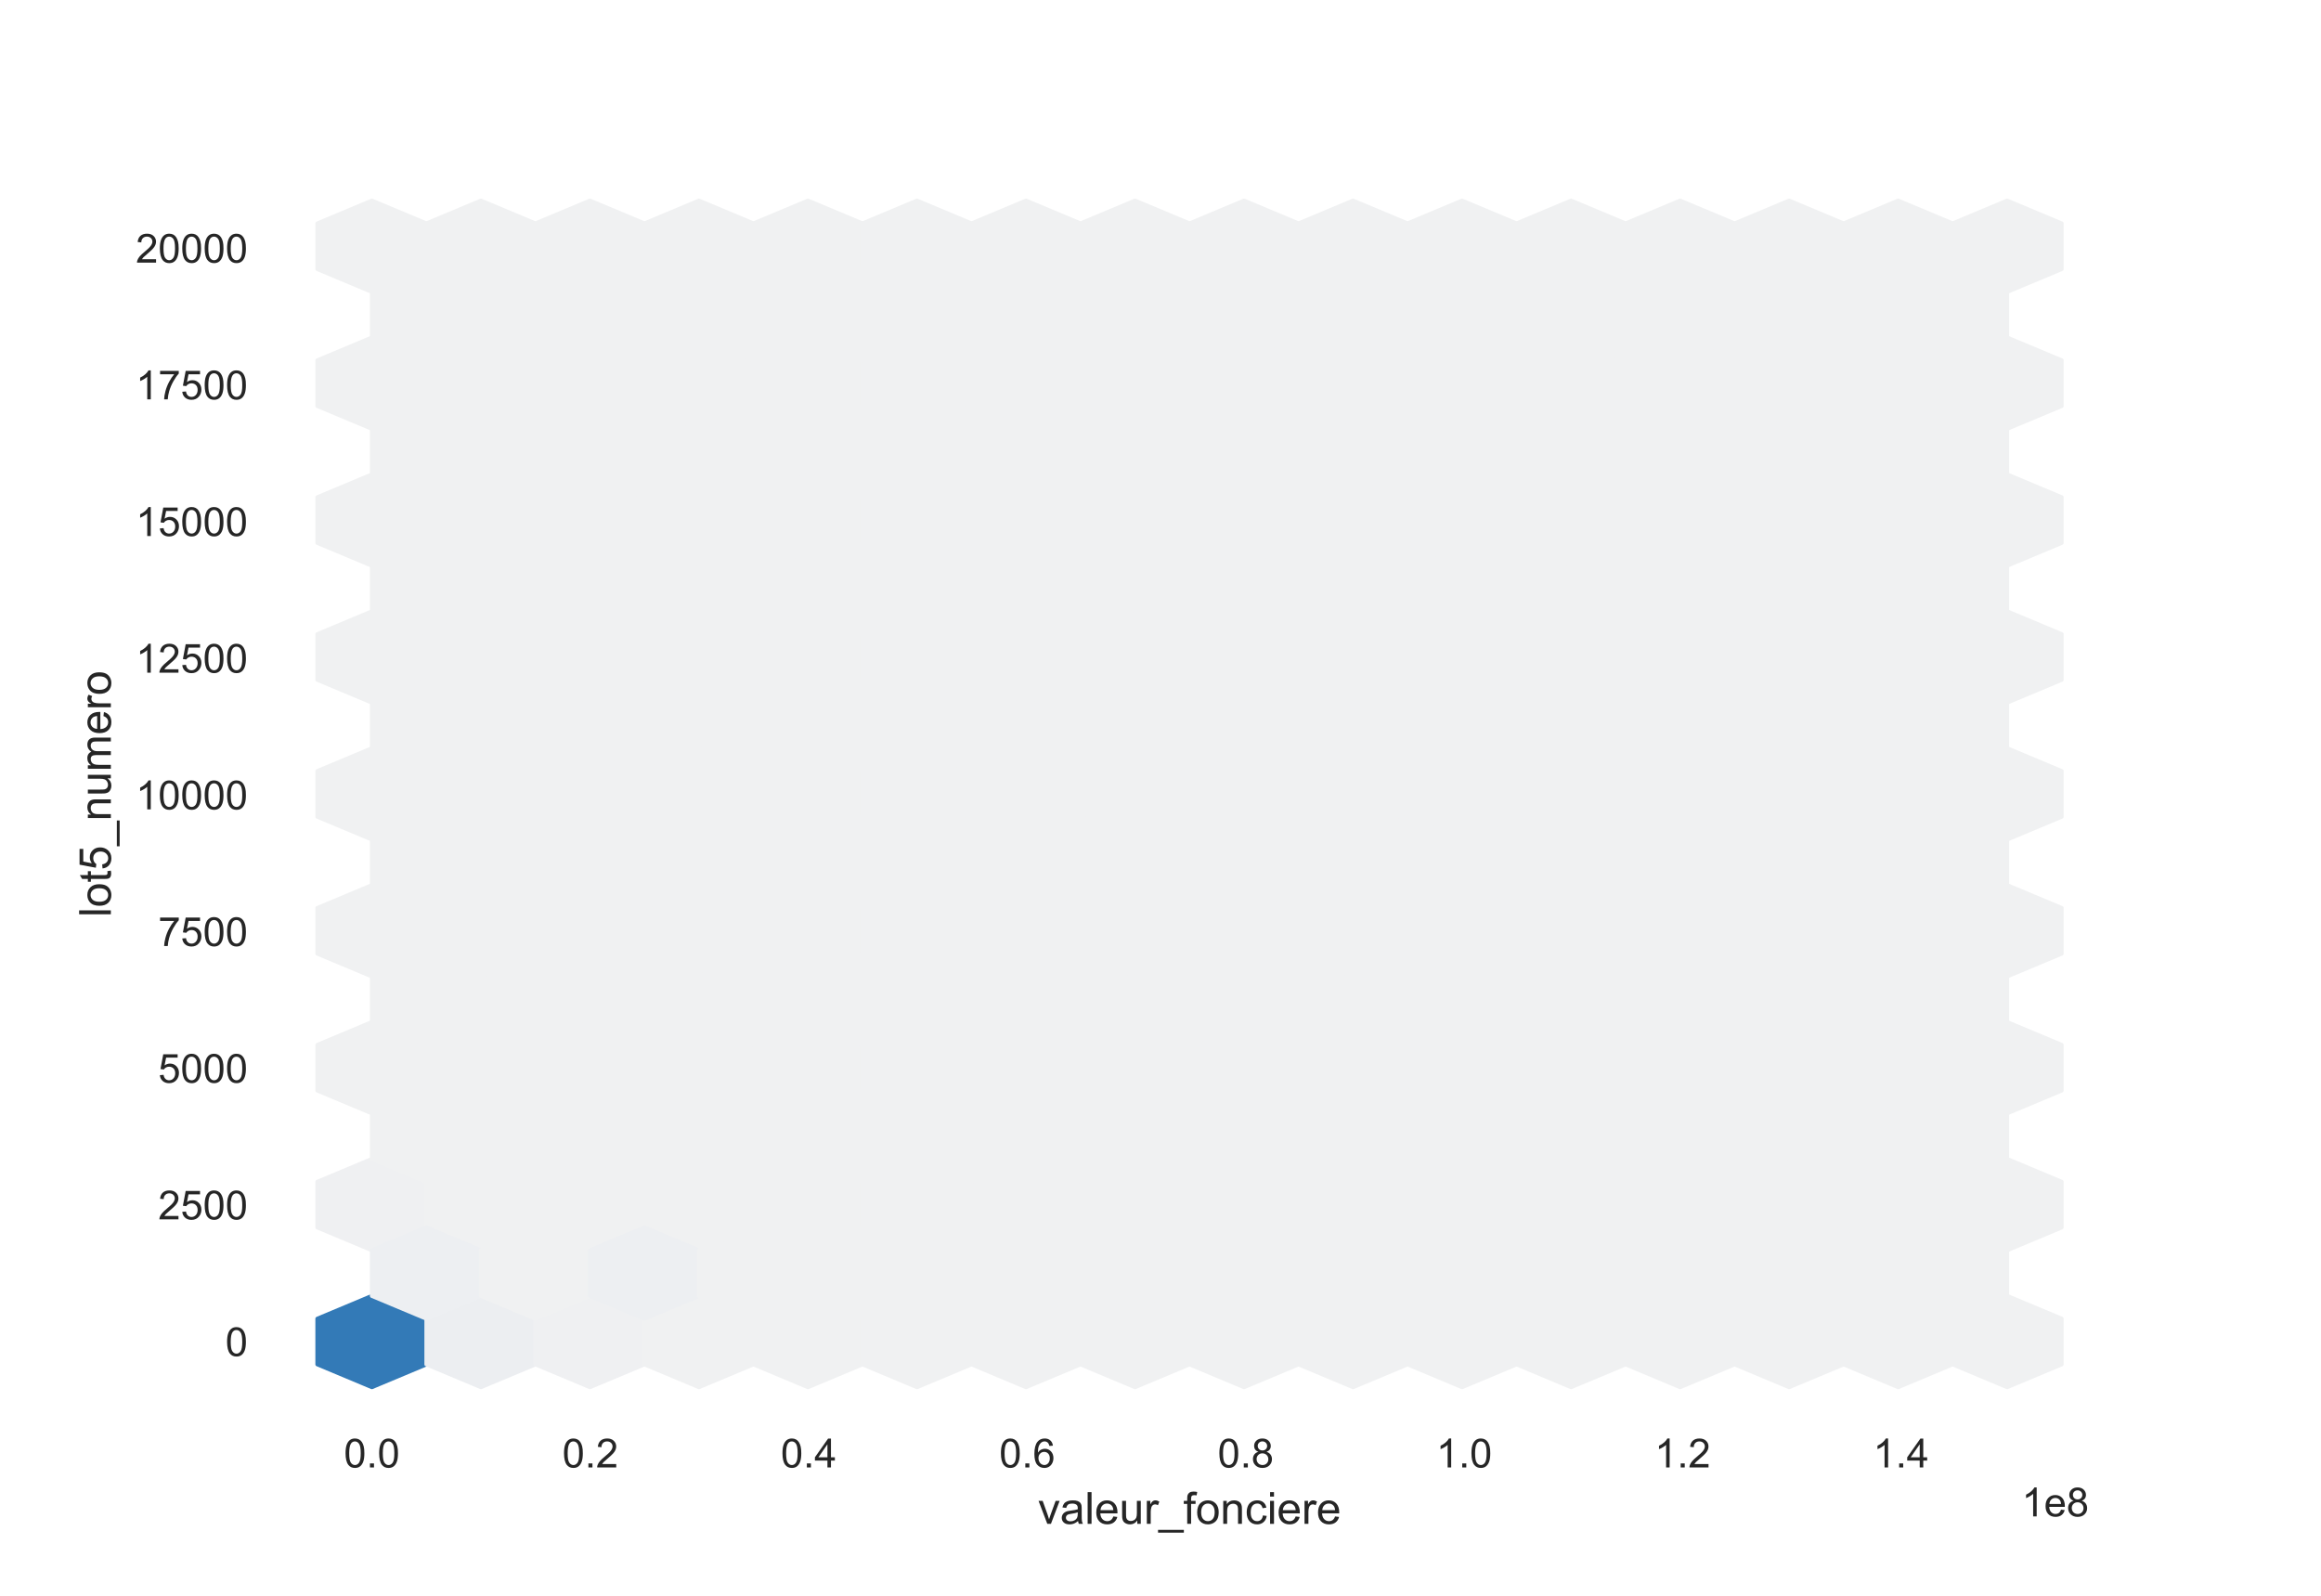<?xml version="1.0" encoding="utf-8" standalone="no"?>
<!DOCTYPE svg PUBLIC "-//W3C//DTD SVG 1.1//EN"
  "http://www.w3.org/Graphics/SVG/1.1/DTD/svg11.dtd">
<!-- Created with matplotlib (https://matplotlib.org/) -->
<svg height="396pt" version="1.1" viewBox="0 0 576 396" width="576pt" xmlns="http://www.w3.org/2000/svg" xmlns:xlink="http://www.w3.org/1999/xlink">
 <defs>
  <style type="text/css">*{stroke-linecap:butt;stroke-linejoin:round;}</style>
 </defs>
 <g id="figure_1">
  <g id="patch_1">
   <path d="M 0 396 
L 576 396 
L 576 0 
L 0 0 
z
" style="fill:#ffffff;"/>
  </g>
  <g id="axes_1">
   <g id="patch_2">
    <path d="M 72 346.5 
L 518.4 346.5 
L 518.4 47.52 
L 72 47.52 
z
" style="fill:#ffffff;"/>
   </g>
   <g id="matplotlib.axis_1">
    <g id="xtick_1">
     <g id="text_1">
      <!-- 0.0 -->
      <g style="fill:#262626;" transform="translate(85.341 364.158)scale(0.1 -0.1)">
       <defs>
        <path d="M 4.156 35.297 
Q 4.156 48 6.766 55.734 
Q 9.375 63.484 14.516 67.672 
Q 19.672 71.875 27.484 71.875 
Q 33.25 71.875 37.594 69.547 
Q 41.938 67.234 44.766 62.859 
Q 47.609 58.5 49.219 52.219 
Q 50.828 45.953 50.828 35.297 
Q 50.828 22.703 48.234 14.969 
Q 45.656 7.234 40.5 3 
Q 35.359 -1.219 27.484 -1.219 
Q 17.141 -1.219 11.234 6.203 
Q 4.156 15.141 4.156 35.297 
z
M 13.188 35.297 
Q 13.188 17.672 17.312 11.828 
Q 21.438 6 27.484 6 
Q 33.547 6 37.672 11.859 
Q 41.797 17.719 41.797 35.297 
Q 41.797 52.984 37.672 58.781 
Q 33.547 64.594 27.391 64.594 
Q 21.344 64.594 17.719 59.469 
Q 13.188 52.938 13.188 35.297 
z
" id="ArialMT-48"/>
        <path d="M 9.078 0 
L 9.078 10.016 
L 19.094 10.016 
L 19.094 0 
z
" id="ArialMT-46"/>
       </defs>
       <use xlink:href="#ArialMT-48"/>
       <use x="55.615" xlink:href="#ArialMT-46"/>
       <use x="83.398" xlink:href="#ArialMT-48"/>
      </g>
     </g>
    </g>
    <g id="xtick_2">
     <g id="text_2">
      <!-- 0.2 -->
      <g style="fill:#262626;" transform="translate(139.555 364.158)scale(0.1 -0.1)">
       <defs>
        <path d="M 50.344 8.453 
L 50.344 0 
L 3.031 0 
Q 2.938 3.172 4.047 6.109 
Q 5.859 10.938 9.828 15.625 
Q 13.812 20.312 21.344 26.469 
Q 33.016 36.031 37.109 41.625 
Q 41.219 47.219 41.219 52.203 
Q 41.219 57.422 37.469 61 
Q 33.734 64.594 27.734 64.594 
Q 21.391 64.594 17.578 60.781 
Q 13.766 56.984 13.719 50.25 
L 4.688 51.172 
Q 5.609 61.281 11.656 66.578 
Q 17.719 71.875 27.938 71.875 
Q 38.234 71.875 44.234 66.156 
Q 50.25 60.453 50.25 52 
Q 50.25 47.703 48.484 43.547 
Q 46.734 39.406 42.656 34.812 
Q 38.578 30.219 29.109 22.219 
Q 21.188 15.578 18.938 13.203 
Q 16.703 10.844 15.234 8.453 
z
" id="ArialMT-50"/>
       </defs>
       <use xlink:href="#ArialMT-48"/>
       <use x="55.615" xlink:href="#ArialMT-46"/>
       <use x="83.398" xlink:href="#ArialMT-50"/>
      </g>
     </g>
    </g>
    <g id="xtick_3">
     <g id="text_3">
      <!-- 0.4 -->
      <g style="fill:#262626;" transform="translate(193.77 364.158)scale(0.1 -0.1)">
       <defs>
        <path d="M 32.328 0 
L 32.328 17.141 
L 1.266 17.141 
L 1.266 25.203 
L 33.938 71.578 
L 41.109 71.578 
L 41.109 25.203 
L 50.781 25.203 
L 50.781 17.141 
L 41.109 17.141 
L 41.109 0 
z
M 32.328 25.203 
L 32.328 57.469 
L 9.906 25.203 
z
" id="ArialMT-52"/>
       </defs>
       <use xlink:href="#ArialMT-48"/>
       <use x="55.615" xlink:href="#ArialMT-46"/>
       <use x="83.398" xlink:href="#ArialMT-52"/>
      </g>
     </g>
    </g>
    <g id="xtick_4">
     <g id="text_4">
      <!-- 0.6 -->
      <g style="fill:#262626;" transform="translate(247.985 364.158)scale(0.1 -0.1)">
       <defs>
        <path d="M 49.75 54.047 
L 41.016 53.375 
Q 39.844 58.547 37.703 60.891 
Q 34.125 64.656 28.906 64.656 
Q 24.703 64.656 21.531 62.312 
Q 17.391 59.281 14.984 53.469 
Q 12.594 47.656 12.5 36.922 
Q 15.672 41.75 20.266 44.094 
Q 24.859 46.438 29.891 46.438 
Q 38.672 46.438 44.844 39.969 
Q 51.031 33.5 51.031 23.25 
Q 51.031 16.5 48.125 10.719 
Q 45.219 4.938 40.141 1.859 
Q 35.062 -1.219 28.609 -1.219 
Q 17.625 -1.219 10.688 6.859 
Q 3.766 14.938 3.766 33.5 
Q 3.766 54.25 11.422 63.672 
Q 18.109 71.875 29.438 71.875 
Q 37.891 71.875 43.281 67.141 
Q 48.688 62.406 49.75 54.047 
z
M 13.875 23.188 
Q 13.875 18.656 15.797 14.5 
Q 17.719 10.359 21.188 8.172 
Q 24.656 6 28.469 6 
Q 34.031 6 38.031 10.484 
Q 42.047 14.984 42.047 22.703 
Q 42.047 30.125 38.078 34.391 
Q 34.125 38.672 28.125 38.672 
Q 22.172 38.672 18.016 34.391 
Q 13.875 30.125 13.875 23.188 
z
" id="ArialMT-54"/>
       </defs>
       <use xlink:href="#ArialMT-48"/>
       <use x="55.615" xlink:href="#ArialMT-46"/>
       <use x="83.398" xlink:href="#ArialMT-54"/>
      </g>
     </g>
    </g>
    <g id="xtick_5">
     <g id="text_5">
      <!-- 0.8 -->
      <g style="fill:#262626;" transform="translate(302.199 364.158)scale(0.1 -0.1)">
       <defs>
        <path d="M 17.672 38.812 
Q 12.203 40.828 9.562 44.531 
Q 6.938 48.25 6.938 53.422 
Q 6.938 61.234 12.547 66.547 
Q 18.172 71.875 27.484 71.875 
Q 36.859 71.875 42.578 66.422 
Q 48.297 60.984 48.297 53.172 
Q 48.297 48.188 45.672 44.5 
Q 43.062 40.828 37.75 38.812 
Q 44.344 36.672 47.781 31.875 
Q 51.219 27.094 51.219 20.453 
Q 51.219 11.281 44.719 5.031 
Q 38.234 -1.219 27.641 -1.219 
Q 17.047 -1.219 10.547 5.047 
Q 4.047 11.328 4.047 20.703 
Q 4.047 27.688 7.594 32.391 
Q 11.141 37.109 17.672 38.812 
z
M 15.922 53.719 
Q 15.922 48.641 19.188 45.406 
Q 22.469 42.188 27.688 42.188 
Q 32.766 42.188 36.016 45.375 
Q 39.266 48.578 39.266 53.219 
Q 39.266 58.062 35.906 61.359 
Q 32.562 64.656 27.594 64.656 
Q 22.562 64.656 19.234 61.422 
Q 15.922 58.203 15.922 53.719 
z
M 13.094 20.656 
Q 13.094 16.891 14.875 13.375 
Q 16.656 9.859 20.172 7.922 
Q 23.688 6 27.734 6 
Q 34.031 6 38.125 10.047 
Q 42.234 14.109 42.234 20.359 
Q 42.234 26.703 38.016 30.859 
Q 33.797 35.016 27.438 35.016 
Q 21.234 35.016 17.156 30.906 
Q 13.094 26.812 13.094 20.656 
z
" id="ArialMT-56"/>
       </defs>
       <use xlink:href="#ArialMT-48"/>
       <use x="55.615" xlink:href="#ArialMT-46"/>
       <use x="83.398" xlink:href="#ArialMT-56"/>
      </g>
     </g>
    </g>
    <g id="xtick_6">
     <g id="text_6">
      <!-- 1.0 -->
      <g style="fill:#262626;" transform="translate(356.414 364.158)scale(0.1 -0.1)">
       <defs>
        <path d="M 37.25 0 
L 28.469 0 
L 28.469 56 
Q 25.297 52.984 20.141 49.953 
Q 14.984 46.922 10.891 45.406 
L 10.891 53.906 
Q 18.266 57.375 23.781 62.297 
Q 29.297 67.234 31.594 71.875 
L 37.25 71.875 
z
" id="ArialMT-49"/>
       </defs>
       <use xlink:href="#ArialMT-49"/>
       <use x="55.615" xlink:href="#ArialMT-46"/>
       <use x="83.398" xlink:href="#ArialMT-48"/>
      </g>
     </g>
    </g>
    <g id="xtick_7">
     <g id="text_7">
      <!-- 1.2 -->
      <g style="fill:#262626;" transform="translate(410.628 364.158)scale(0.1 -0.1)">
       <use xlink:href="#ArialMT-49"/>
       <use x="55.615" xlink:href="#ArialMT-46"/>
       <use x="83.398" xlink:href="#ArialMT-50"/>
      </g>
     </g>
    </g>
    <g id="xtick_8">
     <g id="text_8">
      <!-- 1.4 -->
      <g style="fill:#262626;" transform="translate(464.843 364.158)scale(0.1 -0.1)">
       <use xlink:href="#ArialMT-49"/>
       <use x="55.615" xlink:href="#ArialMT-46"/>
       <use x="83.398" xlink:href="#ArialMT-52"/>
      </g>
     </g>
    </g>
    <g id="text_9">
     <!-- valeur_fonciere -->
     <g style="fill:#262626;" transform="translate(257.597 378.153)scale(0.11 -0.11)">
      <defs>
       <path d="M 21 0 
L 1.266 51.859 
L 10.547 51.859 
L 21.688 20.797 
Q 23.484 15.766 25 10.359 
Q 26.172 14.453 28.266 20.219 
L 39.797 51.859 
L 48.828 51.859 
L 29.203 0 
z
" id="ArialMT-118"/>
       <path d="M 40.438 6.391 
Q 35.547 2.25 31.031 0.531 
Q 26.516 -1.172 21.344 -1.172 
Q 12.797 -1.172 8.203 3 
Q 3.609 7.172 3.609 13.672 
Q 3.609 17.484 5.344 20.625 
Q 7.078 23.781 9.891 25.688 
Q 12.703 27.594 16.219 28.562 
Q 18.797 29.25 24.031 29.891 
Q 34.672 31.156 39.703 32.906 
Q 39.75 34.719 39.75 35.203 
Q 39.75 40.578 37.25 42.781 
Q 33.891 45.75 27.25 45.75 
Q 21.047 45.75 18.094 43.578 
Q 15.141 41.406 13.719 35.891 
L 5.125 37.062 
Q 6.297 42.578 8.984 45.969 
Q 11.672 49.359 16.75 51.188 
Q 21.828 53.031 28.516 53.031 
Q 35.156 53.031 39.297 51.469 
Q 43.453 49.906 45.406 47.531 
Q 47.359 45.172 48.141 41.547 
Q 48.578 39.312 48.578 33.453 
L 48.578 21.734 
Q 48.578 9.469 49.141 6.219 
Q 49.703 2.984 51.375 0 
L 42.188 0 
Q 40.828 2.734 40.438 6.391 
z
M 39.703 26.031 
Q 34.906 24.078 25.344 22.703 
Q 19.922 21.922 17.672 20.938 
Q 15.438 19.969 14.203 18.094 
Q 12.984 16.219 12.984 13.922 
Q 12.984 10.406 15.641 8.062 
Q 18.312 5.719 23.438 5.719 
Q 28.516 5.719 32.469 7.938 
Q 36.422 10.156 38.281 14.016 
Q 39.703 17 39.703 22.797 
z
" id="ArialMT-97"/>
       <path d="M 6.391 0 
L 6.391 71.578 
L 15.188 71.578 
L 15.188 0 
z
" id="ArialMT-108"/>
       <path d="M 42.094 16.703 
L 51.172 15.578 
Q 49.031 7.625 43.219 3.219 
Q 37.406 -1.172 28.375 -1.172 
Q 17 -1.172 10.328 5.828 
Q 3.656 12.844 3.656 25.484 
Q 3.656 38.578 10.391 45.797 
Q 17.141 53.031 27.875 53.031 
Q 38.281 53.031 44.875 45.953 
Q 51.469 38.875 51.469 26.031 
Q 51.469 25.25 51.422 23.688 
L 12.75 23.688 
Q 13.234 15.141 17.578 10.594 
Q 21.922 6.062 28.422 6.062 
Q 33.25 6.062 36.672 8.594 
Q 40.094 11.141 42.094 16.703 
z
M 13.234 30.906 
L 42.188 30.906 
Q 41.609 37.453 38.875 40.719 
Q 34.672 45.797 27.984 45.797 
Q 21.922 45.797 17.797 41.75 
Q 13.672 37.703 13.234 30.906 
z
" id="ArialMT-101"/>
       <path d="M 40.578 0 
L 40.578 7.625 
Q 34.516 -1.172 24.125 -1.172 
Q 19.531 -1.172 15.547 0.578 
Q 11.578 2.344 9.641 5 
Q 7.719 7.672 6.938 11.531 
Q 6.391 14.109 6.391 19.734 
L 6.391 51.859 
L 15.188 51.859 
L 15.188 23.094 
Q 15.188 16.219 15.719 13.812 
Q 16.547 10.359 19.234 8.375 
Q 21.922 6.391 25.875 6.391 
Q 29.828 6.391 33.297 8.422 
Q 36.766 10.453 38.203 13.938 
Q 39.656 17.438 39.656 24.078 
L 39.656 51.859 
L 48.438 51.859 
L 48.438 0 
z
" id="ArialMT-117"/>
       <path d="M 6.5 0 
L 6.5 51.859 
L 14.406 51.859 
L 14.406 44 
Q 17.438 49.516 20 51.266 
Q 22.562 53.031 25.641 53.031 
Q 30.078 53.031 34.672 50.203 
L 31.641 42.047 
Q 28.422 43.953 25.203 43.953 
Q 22.312 43.953 20.016 42.219 
Q 17.719 40.484 16.75 37.406 
Q 15.281 32.719 15.281 27.156 
L 15.281 0 
z
" id="ArialMT-114"/>
       <path d="M -1.516 -19.875 
L -1.516 -13.531 
L 56.734 -13.531 
L 56.734 -19.875 
z
" id="ArialMT-95"/>
       <path d="M 8.688 0 
L 8.688 45.016 
L 0.922 45.016 
L 0.922 51.859 
L 8.688 51.859 
L 8.688 57.375 
Q 8.688 62.594 9.625 65.141 
Q 10.891 68.562 14.078 70.672 
Q 17.281 72.797 23.047 72.797 
Q 26.766 72.797 31.25 71.922 
L 29.938 64.266 
Q 27.203 64.75 24.75 64.75 
Q 20.75 64.75 19.094 63.031 
Q 17.438 61.328 17.438 56.641 
L 17.438 51.859 
L 27.547 51.859 
L 27.547 45.016 
L 17.438 45.016 
L 17.438 0 
z
" id="ArialMT-102"/>
       <path d="M 3.328 25.922 
Q 3.328 40.328 11.328 47.266 
Q 18.016 53.031 27.641 53.031 
Q 38.328 53.031 45.109 46.016 
Q 51.906 39.016 51.906 26.656 
Q 51.906 16.656 48.906 10.906 
Q 45.906 5.172 40.156 2 
Q 34.422 -1.172 27.641 -1.172 
Q 16.75 -1.172 10.031 5.812 
Q 3.328 12.797 3.328 25.922 
z
M 12.359 25.922 
Q 12.359 15.969 16.703 11.016 
Q 21.047 6.062 27.641 6.062 
Q 34.188 6.062 38.531 11.031 
Q 42.875 16.016 42.875 26.219 
Q 42.875 35.844 38.5 40.797 
Q 34.125 45.75 27.641 45.75 
Q 21.047 45.75 16.703 40.812 
Q 12.359 35.891 12.359 25.922 
z
" id="ArialMT-111"/>
       <path d="M 6.594 0 
L 6.594 51.859 
L 14.5 51.859 
L 14.5 44.484 
Q 20.219 53.031 31 53.031 
Q 35.688 53.031 39.625 51.344 
Q 43.562 49.656 45.516 46.922 
Q 47.469 44.188 48.25 40.438 
Q 48.734 37.984 48.734 31.891 
L 48.734 0 
L 39.938 0 
L 39.938 31.547 
Q 39.938 36.922 38.906 39.578 
Q 37.891 42.234 35.281 43.812 
Q 32.672 45.406 29.156 45.406 
Q 23.531 45.406 19.453 41.844 
Q 15.375 38.281 15.375 28.328 
L 15.375 0 
z
" id="ArialMT-110"/>
       <path d="M 40.438 19 
L 49.078 17.875 
Q 47.656 8.938 41.812 3.875 
Q 35.984 -1.172 27.484 -1.172 
Q 16.844 -1.172 10.375 5.781 
Q 3.906 12.75 3.906 25.734 
Q 3.906 34.125 6.688 40.422 
Q 9.469 46.734 15.156 49.875 
Q 20.844 53.031 27.547 53.031 
Q 35.984 53.031 41.359 48.75 
Q 46.734 44.484 48.25 36.625 
L 39.703 35.297 
Q 38.484 40.531 35.375 43.156 
Q 32.281 45.797 27.875 45.797 
Q 21.234 45.797 17.078 41.031 
Q 12.938 36.281 12.938 25.984 
Q 12.938 15.531 16.938 10.797 
Q 20.953 6.062 27.391 6.062 
Q 32.562 6.062 36.031 9.234 
Q 39.5 12.406 40.438 19 
z
" id="ArialMT-99"/>
       <path d="M 6.641 61.469 
L 6.641 71.578 
L 15.438 71.578 
L 15.438 61.469 
z
M 6.641 0 
L 6.641 51.859 
L 15.438 51.859 
L 15.438 0 
z
" id="ArialMT-105"/>
      </defs>
      <use xlink:href="#ArialMT-118"/>
      <use x="50" xlink:href="#ArialMT-97"/>
      <use x="105.615" xlink:href="#ArialMT-108"/>
      <use x="127.832" xlink:href="#ArialMT-101"/>
      <use x="183.447" xlink:href="#ArialMT-117"/>
      <use x="239.062" xlink:href="#ArialMT-114"/>
      <use x="272.363" xlink:href="#ArialMT-95"/>
      <use x="327.979" xlink:href="#ArialMT-102"/>
      <use x="355.762" xlink:href="#ArialMT-111"/>
      <use x="411.377" xlink:href="#ArialMT-110"/>
      <use x="466.992" xlink:href="#ArialMT-99"/>
      <use x="516.992" xlink:href="#ArialMT-105"/>
      <use x="539.209" xlink:href="#ArialMT-101"/>
      <use x="594.824" xlink:href="#ArialMT-114"/>
      <use x="628.125" xlink:href="#ArialMT-101"/>
     </g>
    </g>
    <g id="text_10">
     <!-- 1e8 -->
     <g style="fill:#262626;" transform="translate(501.717 376.303)scale(0.1 -0.1)">
      <use xlink:href="#ArialMT-49"/>
      <use x="55.615" xlink:href="#ArialMT-101"/>
      <use x="111.23" xlink:href="#ArialMT-56"/>
     </g>
    </g>
   </g>
   <g id="matplotlib.axis_2">
    <g id="ytick_1">
     <g id="text_11">
      <!-- 0 -->
      <g style="fill:#262626;" transform="translate(55.939 336.516)scale(0.1 -0.1)">
       <use xlink:href="#ArialMT-48"/>
      </g>
     </g>
    </g>
    <g id="ytick_2">
     <g id="text_12">
      <!-- 2500 -->
      <g style="fill:#262626;" transform="translate(39.256 302.599)scale(0.1 -0.1)">
       <defs>
        <path d="M 4.156 18.75 
L 13.375 19.531 
Q 14.406 12.797 18.141 9.391 
Q 21.875 6 27.156 6 
Q 33.5 6 37.891 10.781 
Q 42.281 15.578 42.281 23.484 
Q 42.281 31 38.062 35.344 
Q 33.844 39.703 27 39.703 
Q 22.75 39.703 19.328 37.766 
Q 15.922 35.844 13.969 32.766 
L 5.719 33.844 
L 12.641 70.609 
L 48.25 70.609 
L 48.25 62.203 
L 19.672 62.203 
L 15.828 42.969 
Q 22.266 47.469 29.344 47.469 
Q 38.719 47.469 45.156 40.969 
Q 51.609 34.469 51.609 24.266 
Q 51.609 14.547 45.953 7.469 
Q 39.062 -1.219 27.156 -1.219 
Q 17.391 -1.219 11.203 4.25 
Q 5.031 9.719 4.156 18.75 
z
" id="ArialMT-53"/>
       </defs>
       <use xlink:href="#ArialMT-50"/>
       <use x="55.615" xlink:href="#ArialMT-53"/>
       <use x="111.23" xlink:href="#ArialMT-48"/>
       <use x="166.846" xlink:href="#ArialMT-48"/>
      </g>
     </g>
    </g>
    <g id="ytick_3">
     <g id="text_13">
      <!-- 5000 -->
      <g style="fill:#262626;" transform="translate(39.256 268.681)scale(0.1 -0.1)">
       <use xlink:href="#ArialMT-53"/>
       <use x="55.615" xlink:href="#ArialMT-48"/>
       <use x="111.23" xlink:href="#ArialMT-48"/>
       <use x="166.846" xlink:href="#ArialMT-48"/>
      </g>
     </g>
    </g>
    <g id="ytick_4">
     <g id="text_14">
      <!-- 7500 -->
      <g style="fill:#262626;" transform="translate(39.256 234.764)scale(0.1 -0.1)">
       <defs>
        <path d="M 4.734 62.203 
L 4.734 70.656 
L 51.078 70.656 
L 51.078 63.812 
Q 44.234 56.547 37.516 44.484 
Q 30.812 32.422 27.156 19.672 
Q 24.516 10.688 23.781 0 
L 14.75 0 
Q 14.891 8.453 18.062 20.406 
Q 21.234 32.375 27.172 43.484 
Q 33.109 54.594 39.797 62.203 
z
" id="ArialMT-55"/>
       </defs>
       <use xlink:href="#ArialMT-55"/>
       <use x="55.615" xlink:href="#ArialMT-53"/>
       <use x="111.23" xlink:href="#ArialMT-48"/>
       <use x="166.846" xlink:href="#ArialMT-48"/>
      </g>
     </g>
    </g>
    <g id="ytick_5">
     <g id="text_15">
      <!-- 10000 -->
      <g style="fill:#262626;" transform="translate(33.695 200.847)scale(0.1 -0.1)">
       <use xlink:href="#ArialMT-49"/>
       <use x="55.615" xlink:href="#ArialMT-48"/>
       <use x="111.23" xlink:href="#ArialMT-48"/>
       <use x="166.846" xlink:href="#ArialMT-48"/>
       <use x="222.461" xlink:href="#ArialMT-48"/>
      </g>
     </g>
    </g>
    <g id="ytick_6">
     <g id="text_16">
      <!-- 12500 -->
      <g style="fill:#262626;" transform="translate(33.695 166.929)scale(0.1 -0.1)">
       <use xlink:href="#ArialMT-49"/>
       <use x="55.615" xlink:href="#ArialMT-50"/>
       <use x="111.23" xlink:href="#ArialMT-53"/>
       <use x="166.846" xlink:href="#ArialMT-48"/>
       <use x="222.461" xlink:href="#ArialMT-48"/>
      </g>
     </g>
    </g>
    <g id="ytick_7">
     <g id="text_17">
      <!-- 15000 -->
      <g style="fill:#262626;" transform="translate(33.695 133.012)scale(0.1 -0.1)">
       <use xlink:href="#ArialMT-49"/>
       <use x="55.615" xlink:href="#ArialMT-53"/>
       <use x="111.23" xlink:href="#ArialMT-48"/>
       <use x="166.846" xlink:href="#ArialMT-48"/>
       <use x="222.461" xlink:href="#ArialMT-48"/>
      </g>
     </g>
    </g>
    <g id="ytick_8">
     <g id="text_18">
      <!-- 17500 -->
      <g style="fill:#262626;" transform="translate(33.695 99.095)scale(0.1 -0.1)">
       <use xlink:href="#ArialMT-49"/>
       <use x="55.615" xlink:href="#ArialMT-55"/>
       <use x="111.23" xlink:href="#ArialMT-53"/>
       <use x="166.846" xlink:href="#ArialMT-48"/>
       <use x="222.461" xlink:href="#ArialMT-48"/>
      </g>
     </g>
    </g>
    <g id="ytick_9">
     <g id="text_19">
      <!-- 20000 -->
      <g style="fill:#262626;" transform="translate(33.695 65.177)scale(0.1 -0.1)">
       <use xlink:href="#ArialMT-50"/>
       <use x="55.615" xlink:href="#ArialMT-48"/>
       <use x="111.23" xlink:href="#ArialMT-48"/>
       <use x="166.846" xlink:href="#ArialMT-48"/>
       <use x="222.461" xlink:href="#ArialMT-48"/>
      </g>
     </g>
    </g>
    <g id="text_20">
     <!-- lot5_numero -->
     <g style="fill:#262626;" transform="translate(27.509 227.582)rotate(-90)scale(0.11 -0.11)">
      <defs>
       <path d="M 25.781 7.859 
L 27.047 0.094 
Q 23.344 -0.688 20.406 -0.688 
Q 15.625 -0.688 12.984 0.828 
Q 10.359 2.344 9.281 4.812 
Q 8.203 7.281 8.203 15.188 
L 8.203 45.016 
L 1.766 45.016 
L 1.766 51.859 
L 8.203 51.859 
L 8.203 64.703 
L 16.938 69.969 
L 16.938 51.859 
L 25.781 51.859 
L 25.781 45.016 
L 16.938 45.016 
L 16.938 14.703 
Q 16.938 10.938 17.406 9.859 
Q 17.875 8.797 18.922 8.156 
Q 19.969 7.516 21.922 7.516 
Q 23.391 7.516 25.781 7.859 
z
" id="ArialMT-116"/>
       <path d="M 6.594 0 
L 6.594 51.859 
L 14.453 51.859 
L 14.453 44.578 
Q 16.891 48.391 20.938 50.703 
Q 25 53.031 30.172 53.031 
Q 35.938 53.031 39.625 50.641 
Q 43.312 48.25 44.828 43.953 
Q 50.984 53.031 60.844 53.031 
Q 68.562 53.031 72.703 48.75 
Q 76.859 44.484 76.859 35.594 
L 76.859 0 
L 68.109 0 
L 68.109 32.672 
Q 68.109 37.938 67.25 40.25 
Q 66.406 42.578 64.156 43.984 
Q 61.922 45.406 58.891 45.406 
Q 53.422 45.406 49.797 41.766 
Q 46.188 38.141 46.188 30.125 
L 46.188 0 
L 37.406 0 
L 37.406 33.688 
Q 37.406 39.547 35.25 42.469 
Q 33.109 45.406 28.219 45.406 
Q 24.516 45.406 21.359 43.453 
Q 18.219 41.5 16.797 37.734 
Q 15.375 33.984 15.375 26.906 
L 15.375 0 
z
" id="ArialMT-109"/>
      </defs>
      <use xlink:href="#ArialMT-108"/>
      <use x="22.217" xlink:href="#ArialMT-111"/>
      <use x="77.832" xlink:href="#ArialMT-116"/>
      <use x="105.615" xlink:href="#ArialMT-53"/>
      <use x="161.23" xlink:href="#ArialMT-95"/>
      <use x="216.846" xlink:href="#ArialMT-110"/>
      <use x="272.461" xlink:href="#ArialMT-117"/>
      <use x="328.076" xlink:href="#ArialMT-109"/>
      <use x="411.377" xlink:href="#ArialMT-101"/>
      <use x="466.992" xlink:href="#ArialMT-114"/>
      <use x="500.293" xlink:href="#ArialMT-111"/>
     </g>
    </g>
   </g>
   <g id="PolyCollection_1">
    <defs>
     <path d="M 105.818 -57.4 
L 105.818 -68.725 
L 92.291 -74.388 
L 78.764 -68.725 
L 78.764 -57.4 
L 92.291 -51.738 
z
" id="C0_0_14c5c7b05c"/>
    </defs>
    <g clip-path="url(#p536be152e8)">
     <use style="fill:#337ab7;stroke:#337ab7;" x="0" xlink:href="#C0_0_14c5c7b05c" y="395.973"/>
    </g>
    <g clip-path="url(#p536be152e8)">
     <use style="fill:#eff0f2;stroke:#eff0f2;" x="0" xlink:href="#C0_0_14c5c7b05c" y="361.998"/>
    </g>
    <g clip-path="url(#p536be152e8)">
     <use style="fill:#f0f1f2;stroke:#f0f1f2;" x="0" xlink:href="#C0_0_14c5c7b05c" y="328.023"/>
    </g>
    <g clip-path="url(#p536be152e8)">
     <use style="fill:#f0f1f2;stroke:#f0f1f2;" x="0" xlink:href="#C0_0_14c5c7b05c" y="294.048"/>
    </g>
    <g clip-path="url(#p536be152e8)">
     <use style="fill:#f0f1f2;stroke:#f0f1f2;" x="0" xlink:href="#C0_0_14c5c7b05c" y="260.073"/>
    </g>
    <g clip-path="url(#p536be152e8)">
     <use style="fill:#f0f1f2;stroke:#f0f1f2;" x="0" xlink:href="#C0_0_14c5c7b05c" y="226.098"/>
    </g>
    <g clip-path="url(#p536be152e8)">
     <use style="fill:#f0f1f2;stroke:#f0f1f2;" x="0" xlink:href="#C0_0_14c5c7b05c" y="192.123"/>
    </g>
    <g clip-path="url(#p536be152e8)">
     <use style="fill:#f0f1f2;stroke:#f0f1f2;" x="0" xlink:href="#C0_0_14c5c7b05c" y="158.148"/>
    </g>
    <g clip-path="url(#p536be152e8)">
     <use style="fill:#f0f1f2;stroke:#f0f1f2;" x="0" xlink:href="#C0_0_14c5c7b05c" y="124.173"/>
    </g>
    <g clip-path="url(#p536be152e8)">
     <use style="fill:#eceef1;stroke:#eceef1;" x="27.055" xlink:href="#C0_0_14c5c7b05c" y="395.973"/>
    </g>
    <g clip-path="url(#p536be152e8)">
     <use style="fill:#f0f1f2;stroke:#f0f1f2;" x="27.055" xlink:href="#C0_0_14c5c7b05c" y="361.998"/>
    </g>
    <g clip-path="url(#p536be152e8)">
     <use style="fill:#f0f1f2;stroke:#f0f1f2;" x="27.055" xlink:href="#C0_0_14c5c7b05c" y="328.023"/>
    </g>
    <g clip-path="url(#p536be152e8)">
     <use style="fill:#f0f1f2;stroke:#f0f1f2;" x="27.055" xlink:href="#C0_0_14c5c7b05c" y="294.048"/>
    </g>
    <g clip-path="url(#p536be152e8)">
     <use style="fill:#f0f1f2;stroke:#f0f1f2;" x="27.055" xlink:href="#C0_0_14c5c7b05c" y="260.073"/>
    </g>
    <g clip-path="url(#p536be152e8)">
     <use style="fill:#f0f1f2;stroke:#f0f1f2;" x="27.055" xlink:href="#C0_0_14c5c7b05c" y="226.098"/>
    </g>
    <g clip-path="url(#p536be152e8)">
     <use style="fill:#f0f1f2;stroke:#f0f1f2;" x="27.055" xlink:href="#C0_0_14c5c7b05c" y="192.123"/>
    </g>
    <g clip-path="url(#p536be152e8)">
     <use style="fill:#f0f1f2;stroke:#f0f1f2;" x="27.055" xlink:href="#C0_0_14c5c7b05c" y="158.148"/>
    </g>
    <g clip-path="url(#p536be152e8)">
     <use style="fill:#f0f1f2;stroke:#f0f1f2;" x="27.055" xlink:href="#C0_0_14c5c7b05c" y="124.173"/>
    </g>
    <g clip-path="url(#p536be152e8)">
     <use style="fill:#eff0f2;stroke:#eff0f2;" x="54.109" xlink:href="#C0_0_14c5c7b05c" y="395.973"/>
    </g>
    <g clip-path="url(#p536be152e8)">
     <use style="fill:#f0f1f2;stroke:#f0f1f2;" x="54.109" xlink:href="#C0_0_14c5c7b05c" y="361.998"/>
    </g>
    <g clip-path="url(#p536be152e8)">
     <use style="fill:#f0f1f2;stroke:#f0f1f2;" x="54.109" xlink:href="#C0_0_14c5c7b05c" y="328.023"/>
    </g>
    <g clip-path="url(#p536be152e8)">
     <use style="fill:#f0f1f2;stroke:#f0f1f2;" x="54.109" xlink:href="#C0_0_14c5c7b05c" y="294.048"/>
    </g>
    <g clip-path="url(#p536be152e8)">
     <use style="fill:#f0f1f2;stroke:#f0f1f2;" x="54.109" xlink:href="#C0_0_14c5c7b05c" y="260.073"/>
    </g>
    <g clip-path="url(#p536be152e8)">
     <use style="fill:#f0f1f2;stroke:#f0f1f2;" x="54.109" xlink:href="#C0_0_14c5c7b05c" y="226.098"/>
    </g>
    <g clip-path="url(#p536be152e8)">
     <use style="fill:#f0f1f2;stroke:#f0f1f2;" x="54.109" xlink:href="#C0_0_14c5c7b05c" y="192.123"/>
    </g>
    <g clip-path="url(#p536be152e8)">
     <use style="fill:#f0f1f2;stroke:#f0f1f2;" x="54.109" xlink:href="#C0_0_14c5c7b05c" y="158.148"/>
    </g>
    <g clip-path="url(#p536be152e8)">
     <use style="fill:#f0f1f2;stroke:#f0f1f2;" x="54.109" xlink:href="#C0_0_14c5c7b05c" y="124.173"/>
    </g>
    <g clip-path="url(#p536be152e8)">
     <use style="fill:#f0f1f2;stroke:#f0f1f2;" x="81.164" xlink:href="#C0_0_14c5c7b05c" y="395.973"/>
    </g>
    <g clip-path="url(#p536be152e8)">
     <use style="fill:#f0f1f2;stroke:#f0f1f2;" x="81.164" xlink:href="#C0_0_14c5c7b05c" y="361.998"/>
    </g>
    <g clip-path="url(#p536be152e8)">
     <use style="fill:#f0f1f2;stroke:#f0f1f2;" x="81.164" xlink:href="#C0_0_14c5c7b05c" y="328.023"/>
    </g>
    <g clip-path="url(#p536be152e8)">
     <use style="fill:#f0f1f2;stroke:#f0f1f2;" x="81.164" xlink:href="#C0_0_14c5c7b05c" y="294.048"/>
    </g>
    <g clip-path="url(#p536be152e8)">
     <use style="fill:#f0f1f2;stroke:#f0f1f2;" x="81.164" xlink:href="#C0_0_14c5c7b05c" y="260.073"/>
    </g>
    <g clip-path="url(#p536be152e8)">
     <use style="fill:#f0f1f2;stroke:#f0f1f2;" x="81.164" xlink:href="#C0_0_14c5c7b05c" y="226.098"/>
    </g>
    <g clip-path="url(#p536be152e8)">
     <use style="fill:#f0f1f2;stroke:#f0f1f2;" x="81.164" xlink:href="#C0_0_14c5c7b05c" y="192.123"/>
    </g>
    <g clip-path="url(#p536be152e8)">
     <use style="fill:#f0f1f2;stroke:#f0f1f2;" x="81.164" xlink:href="#C0_0_14c5c7b05c" y="158.148"/>
    </g>
    <g clip-path="url(#p536be152e8)">
     <use style="fill:#f0f1f2;stroke:#f0f1f2;" x="81.164" xlink:href="#C0_0_14c5c7b05c" y="124.173"/>
    </g>
    <g clip-path="url(#p536be152e8)">
     <use style="fill:#f0f1f2;stroke:#f0f1f2;" x="108.218" xlink:href="#C0_0_14c5c7b05c" y="395.973"/>
    </g>
    <g clip-path="url(#p536be152e8)">
     <use style="fill:#f0f1f2;stroke:#f0f1f2;" x="108.218" xlink:href="#C0_0_14c5c7b05c" y="361.998"/>
    </g>
    <g clip-path="url(#p536be152e8)">
     <use style="fill:#f0f1f2;stroke:#f0f1f2;" x="108.218" xlink:href="#C0_0_14c5c7b05c" y="328.023"/>
    </g>
    <g clip-path="url(#p536be152e8)">
     <use style="fill:#f0f1f2;stroke:#f0f1f2;" x="108.218" xlink:href="#C0_0_14c5c7b05c" y="294.048"/>
    </g>
    <g clip-path="url(#p536be152e8)">
     <use style="fill:#f0f1f2;stroke:#f0f1f2;" x="108.218" xlink:href="#C0_0_14c5c7b05c" y="260.073"/>
    </g>
    <g clip-path="url(#p536be152e8)">
     <use style="fill:#f0f1f2;stroke:#f0f1f2;" x="108.218" xlink:href="#C0_0_14c5c7b05c" y="226.098"/>
    </g>
    <g clip-path="url(#p536be152e8)">
     <use style="fill:#f0f1f2;stroke:#f0f1f2;" x="108.218" xlink:href="#C0_0_14c5c7b05c" y="192.123"/>
    </g>
    <g clip-path="url(#p536be152e8)">
     <use style="fill:#f0f1f2;stroke:#f0f1f2;" x="108.218" xlink:href="#C0_0_14c5c7b05c" y="158.148"/>
    </g>
    <g clip-path="url(#p536be152e8)">
     <use style="fill:#f0f1f2;stroke:#f0f1f2;" x="108.218" xlink:href="#C0_0_14c5c7b05c" y="124.173"/>
    </g>
    <g clip-path="url(#p536be152e8)">
     <use style="fill:#f0f1f2;stroke:#f0f1f2;" x="135.273" xlink:href="#C0_0_14c5c7b05c" y="395.973"/>
    </g>
    <g clip-path="url(#p536be152e8)">
     <use style="fill:#f0f1f2;stroke:#f0f1f2;" x="135.273" xlink:href="#C0_0_14c5c7b05c" y="361.998"/>
    </g>
    <g clip-path="url(#p536be152e8)">
     <use style="fill:#f0f1f2;stroke:#f0f1f2;" x="135.273" xlink:href="#C0_0_14c5c7b05c" y="328.023"/>
    </g>
    <g clip-path="url(#p536be152e8)">
     <use style="fill:#f0f1f2;stroke:#f0f1f2;" x="135.273" xlink:href="#C0_0_14c5c7b05c" y="294.048"/>
    </g>
    <g clip-path="url(#p536be152e8)">
     <use style="fill:#f0f1f2;stroke:#f0f1f2;" x="135.273" xlink:href="#C0_0_14c5c7b05c" y="260.073"/>
    </g>
    <g clip-path="url(#p536be152e8)">
     <use style="fill:#f0f1f2;stroke:#f0f1f2;" x="135.273" xlink:href="#C0_0_14c5c7b05c" y="226.098"/>
    </g>
    <g clip-path="url(#p536be152e8)">
     <use style="fill:#f0f1f2;stroke:#f0f1f2;" x="135.273" xlink:href="#C0_0_14c5c7b05c" y="192.123"/>
    </g>
    <g clip-path="url(#p536be152e8)">
     <use style="fill:#f0f1f2;stroke:#f0f1f2;" x="135.273" xlink:href="#C0_0_14c5c7b05c" y="158.148"/>
    </g>
    <g clip-path="url(#p536be152e8)">
     <use style="fill:#f0f1f2;stroke:#f0f1f2;" x="135.273" xlink:href="#C0_0_14c5c7b05c" y="124.173"/>
    </g>
    <g clip-path="url(#p536be152e8)">
     <use style="fill:#f0f1f2;stroke:#f0f1f2;" x="162.327" xlink:href="#C0_0_14c5c7b05c" y="395.973"/>
    </g>
    <g clip-path="url(#p536be152e8)">
     <use style="fill:#f0f1f2;stroke:#f0f1f2;" x="162.327" xlink:href="#C0_0_14c5c7b05c" y="361.998"/>
    </g>
    <g clip-path="url(#p536be152e8)">
     <use style="fill:#f0f1f2;stroke:#f0f1f2;" x="162.327" xlink:href="#C0_0_14c5c7b05c" y="328.023"/>
    </g>
    <g clip-path="url(#p536be152e8)">
     <use style="fill:#f0f1f2;stroke:#f0f1f2;" x="162.327" xlink:href="#C0_0_14c5c7b05c" y="294.048"/>
    </g>
    <g clip-path="url(#p536be152e8)">
     <use style="fill:#f0f1f2;stroke:#f0f1f2;" x="162.327" xlink:href="#C0_0_14c5c7b05c" y="260.073"/>
    </g>
    <g clip-path="url(#p536be152e8)">
     <use style="fill:#f0f1f2;stroke:#f0f1f2;" x="162.327" xlink:href="#C0_0_14c5c7b05c" y="226.098"/>
    </g>
    <g clip-path="url(#p536be152e8)">
     <use style="fill:#f0f1f2;stroke:#f0f1f2;" x="162.327" xlink:href="#C0_0_14c5c7b05c" y="192.123"/>
    </g>
    <g clip-path="url(#p536be152e8)">
     <use style="fill:#f0f1f2;stroke:#f0f1f2;" x="162.327" xlink:href="#C0_0_14c5c7b05c" y="158.148"/>
    </g>
    <g clip-path="url(#p536be152e8)">
     <use style="fill:#f0f1f2;stroke:#f0f1f2;" x="162.327" xlink:href="#C0_0_14c5c7b05c" y="124.173"/>
    </g>
    <g clip-path="url(#p536be152e8)">
     <use style="fill:#f0f1f2;stroke:#f0f1f2;" x="189.382" xlink:href="#C0_0_14c5c7b05c" y="395.973"/>
    </g>
    <g clip-path="url(#p536be152e8)">
     <use style="fill:#f0f1f2;stroke:#f0f1f2;" x="189.382" xlink:href="#C0_0_14c5c7b05c" y="361.998"/>
    </g>
    <g clip-path="url(#p536be152e8)">
     <use style="fill:#f0f1f2;stroke:#f0f1f2;" x="189.382" xlink:href="#C0_0_14c5c7b05c" y="328.023"/>
    </g>
    <g clip-path="url(#p536be152e8)">
     <use style="fill:#f0f1f2;stroke:#f0f1f2;" x="189.382" xlink:href="#C0_0_14c5c7b05c" y="294.048"/>
    </g>
    <g clip-path="url(#p536be152e8)">
     <use style="fill:#f0f1f2;stroke:#f0f1f2;" x="189.382" xlink:href="#C0_0_14c5c7b05c" y="260.073"/>
    </g>
    <g clip-path="url(#p536be152e8)">
     <use style="fill:#f0f1f2;stroke:#f0f1f2;" x="189.382" xlink:href="#C0_0_14c5c7b05c" y="226.098"/>
    </g>
    <g clip-path="url(#p536be152e8)">
     <use style="fill:#f0f1f2;stroke:#f0f1f2;" x="189.382" xlink:href="#C0_0_14c5c7b05c" y="192.123"/>
    </g>
    <g clip-path="url(#p536be152e8)">
     <use style="fill:#f0f1f2;stroke:#f0f1f2;" x="189.382" xlink:href="#C0_0_14c5c7b05c" y="158.148"/>
    </g>
    <g clip-path="url(#p536be152e8)">
     <use style="fill:#f0f1f2;stroke:#f0f1f2;" x="189.382" xlink:href="#C0_0_14c5c7b05c" y="124.173"/>
    </g>
    <g clip-path="url(#p536be152e8)">
     <use style="fill:#f0f1f2;stroke:#f0f1f2;" x="216.436" xlink:href="#C0_0_14c5c7b05c" y="395.973"/>
    </g>
    <g clip-path="url(#p536be152e8)">
     <use style="fill:#f0f1f2;stroke:#f0f1f2;" x="216.436" xlink:href="#C0_0_14c5c7b05c" y="361.998"/>
    </g>
    <g clip-path="url(#p536be152e8)">
     <use style="fill:#f0f1f2;stroke:#f0f1f2;" x="216.436" xlink:href="#C0_0_14c5c7b05c" y="328.023"/>
    </g>
    <g clip-path="url(#p536be152e8)">
     <use style="fill:#f0f1f2;stroke:#f0f1f2;" x="216.436" xlink:href="#C0_0_14c5c7b05c" y="294.048"/>
    </g>
    <g clip-path="url(#p536be152e8)">
     <use style="fill:#f0f1f2;stroke:#f0f1f2;" x="216.436" xlink:href="#C0_0_14c5c7b05c" y="260.073"/>
    </g>
    <g clip-path="url(#p536be152e8)">
     <use style="fill:#f0f1f2;stroke:#f0f1f2;" x="216.436" xlink:href="#C0_0_14c5c7b05c" y="226.098"/>
    </g>
    <g clip-path="url(#p536be152e8)">
     <use style="fill:#f0f1f2;stroke:#f0f1f2;" x="216.436" xlink:href="#C0_0_14c5c7b05c" y="192.123"/>
    </g>
    <g clip-path="url(#p536be152e8)">
     <use style="fill:#f0f1f2;stroke:#f0f1f2;" x="216.436" xlink:href="#C0_0_14c5c7b05c" y="158.148"/>
    </g>
    <g clip-path="url(#p536be152e8)">
     <use style="fill:#f0f1f2;stroke:#f0f1f2;" x="216.436" xlink:href="#C0_0_14c5c7b05c" y="124.173"/>
    </g>
    <g clip-path="url(#p536be152e8)">
     <use style="fill:#f0f1f2;stroke:#f0f1f2;" x="243.491" xlink:href="#C0_0_14c5c7b05c" y="395.973"/>
    </g>
    <g clip-path="url(#p536be152e8)">
     <use style="fill:#f0f1f2;stroke:#f0f1f2;" x="243.491" xlink:href="#C0_0_14c5c7b05c" y="361.998"/>
    </g>
    <g clip-path="url(#p536be152e8)">
     <use style="fill:#f0f1f2;stroke:#f0f1f2;" x="243.491" xlink:href="#C0_0_14c5c7b05c" y="328.023"/>
    </g>
    <g clip-path="url(#p536be152e8)">
     <use style="fill:#f0f1f2;stroke:#f0f1f2;" x="243.491" xlink:href="#C0_0_14c5c7b05c" y="294.048"/>
    </g>
    <g clip-path="url(#p536be152e8)">
     <use style="fill:#f0f1f2;stroke:#f0f1f2;" x="243.491" xlink:href="#C0_0_14c5c7b05c" y="260.073"/>
    </g>
    <g clip-path="url(#p536be152e8)">
     <use style="fill:#f0f1f2;stroke:#f0f1f2;" x="243.491" xlink:href="#C0_0_14c5c7b05c" y="226.098"/>
    </g>
    <g clip-path="url(#p536be152e8)">
     <use style="fill:#f0f1f2;stroke:#f0f1f2;" x="243.491" xlink:href="#C0_0_14c5c7b05c" y="192.123"/>
    </g>
    <g clip-path="url(#p536be152e8)">
     <use style="fill:#f0f1f2;stroke:#f0f1f2;" x="243.491" xlink:href="#C0_0_14c5c7b05c" y="158.148"/>
    </g>
    <g clip-path="url(#p536be152e8)">
     <use style="fill:#f0f1f2;stroke:#f0f1f2;" x="243.491" xlink:href="#C0_0_14c5c7b05c" y="124.173"/>
    </g>
    <g clip-path="url(#p536be152e8)">
     <use style="fill:#f0f1f2;stroke:#f0f1f2;" x="270.545" xlink:href="#C0_0_14c5c7b05c" y="395.973"/>
    </g>
    <g clip-path="url(#p536be152e8)">
     <use style="fill:#f0f1f2;stroke:#f0f1f2;" x="270.545" xlink:href="#C0_0_14c5c7b05c" y="361.998"/>
    </g>
    <g clip-path="url(#p536be152e8)">
     <use style="fill:#f0f1f2;stroke:#f0f1f2;" x="270.545" xlink:href="#C0_0_14c5c7b05c" y="328.023"/>
    </g>
    <g clip-path="url(#p536be152e8)">
     <use style="fill:#f0f1f2;stroke:#f0f1f2;" x="270.545" xlink:href="#C0_0_14c5c7b05c" y="294.048"/>
    </g>
    <g clip-path="url(#p536be152e8)">
     <use style="fill:#f0f1f2;stroke:#f0f1f2;" x="270.545" xlink:href="#C0_0_14c5c7b05c" y="260.073"/>
    </g>
    <g clip-path="url(#p536be152e8)">
     <use style="fill:#f0f1f2;stroke:#f0f1f2;" x="270.545" xlink:href="#C0_0_14c5c7b05c" y="226.098"/>
    </g>
    <g clip-path="url(#p536be152e8)">
     <use style="fill:#f0f1f2;stroke:#f0f1f2;" x="270.545" xlink:href="#C0_0_14c5c7b05c" y="192.123"/>
    </g>
    <g clip-path="url(#p536be152e8)">
     <use style="fill:#f0f1f2;stroke:#f0f1f2;" x="270.545" xlink:href="#C0_0_14c5c7b05c" y="158.148"/>
    </g>
    <g clip-path="url(#p536be152e8)">
     <use style="fill:#f0f1f2;stroke:#f0f1f2;" x="270.545" xlink:href="#C0_0_14c5c7b05c" y="124.173"/>
    </g>
    <g clip-path="url(#p536be152e8)">
     <use style="fill:#f0f1f2;stroke:#f0f1f2;" x="297.6" xlink:href="#C0_0_14c5c7b05c" y="395.973"/>
    </g>
    <g clip-path="url(#p536be152e8)">
     <use style="fill:#f0f1f2;stroke:#f0f1f2;" x="297.6" xlink:href="#C0_0_14c5c7b05c" y="361.998"/>
    </g>
    <g clip-path="url(#p536be152e8)">
     <use style="fill:#f0f1f2;stroke:#f0f1f2;" x="297.6" xlink:href="#C0_0_14c5c7b05c" y="328.023"/>
    </g>
    <g clip-path="url(#p536be152e8)">
     <use style="fill:#f0f1f2;stroke:#f0f1f2;" x="297.6" xlink:href="#C0_0_14c5c7b05c" y="294.048"/>
    </g>
    <g clip-path="url(#p536be152e8)">
     <use style="fill:#f0f1f2;stroke:#f0f1f2;" x="297.6" xlink:href="#C0_0_14c5c7b05c" y="260.073"/>
    </g>
    <g clip-path="url(#p536be152e8)">
     <use style="fill:#f0f1f2;stroke:#f0f1f2;" x="297.6" xlink:href="#C0_0_14c5c7b05c" y="226.098"/>
    </g>
    <g clip-path="url(#p536be152e8)">
     <use style="fill:#f0f1f2;stroke:#f0f1f2;" x="297.6" xlink:href="#C0_0_14c5c7b05c" y="192.123"/>
    </g>
    <g clip-path="url(#p536be152e8)">
     <use style="fill:#f0f1f2;stroke:#f0f1f2;" x="297.6" xlink:href="#C0_0_14c5c7b05c" y="158.148"/>
    </g>
    <g clip-path="url(#p536be152e8)">
     <use style="fill:#f0f1f2;stroke:#f0f1f2;" x="297.6" xlink:href="#C0_0_14c5c7b05c" y="124.173"/>
    </g>
    <g clip-path="url(#p536be152e8)">
     <use style="fill:#f0f1f2;stroke:#f0f1f2;" x="324.655" xlink:href="#C0_0_14c5c7b05c" y="395.973"/>
    </g>
    <g clip-path="url(#p536be152e8)">
     <use style="fill:#f0f1f2;stroke:#f0f1f2;" x="324.655" xlink:href="#C0_0_14c5c7b05c" y="361.998"/>
    </g>
    <g clip-path="url(#p536be152e8)">
     <use style="fill:#f0f1f2;stroke:#f0f1f2;" x="324.655" xlink:href="#C0_0_14c5c7b05c" y="328.023"/>
    </g>
    <g clip-path="url(#p536be152e8)">
     <use style="fill:#f0f1f2;stroke:#f0f1f2;" x="324.655" xlink:href="#C0_0_14c5c7b05c" y="294.048"/>
    </g>
    <g clip-path="url(#p536be152e8)">
     <use style="fill:#f0f1f2;stroke:#f0f1f2;" x="324.655" xlink:href="#C0_0_14c5c7b05c" y="260.073"/>
    </g>
    <g clip-path="url(#p536be152e8)">
     <use style="fill:#f0f1f2;stroke:#f0f1f2;" x="324.655" xlink:href="#C0_0_14c5c7b05c" y="226.098"/>
    </g>
    <g clip-path="url(#p536be152e8)">
     <use style="fill:#f0f1f2;stroke:#f0f1f2;" x="324.655" xlink:href="#C0_0_14c5c7b05c" y="192.123"/>
    </g>
    <g clip-path="url(#p536be152e8)">
     <use style="fill:#f0f1f2;stroke:#f0f1f2;" x="324.655" xlink:href="#C0_0_14c5c7b05c" y="158.148"/>
    </g>
    <g clip-path="url(#p536be152e8)">
     <use style="fill:#f0f1f2;stroke:#f0f1f2;" x="324.655" xlink:href="#C0_0_14c5c7b05c" y="124.173"/>
    </g>
    <g clip-path="url(#p536be152e8)">
     <use style="fill:#f0f1f2;stroke:#f0f1f2;" x="351.709" xlink:href="#C0_0_14c5c7b05c" y="395.973"/>
    </g>
    <g clip-path="url(#p536be152e8)">
     <use style="fill:#f0f1f2;stroke:#f0f1f2;" x="351.709" xlink:href="#C0_0_14c5c7b05c" y="361.998"/>
    </g>
    <g clip-path="url(#p536be152e8)">
     <use style="fill:#f0f1f2;stroke:#f0f1f2;" x="351.709" xlink:href="#C0_0_14c5c7b05c" y="328.023"/>
    </g>
    <g clip-path="url(#p536be152e8)">
     <use style="fill:#f0f1f2;stroke:#f0f1f2;" x="351.709" xlink:href="#C0_0_14c5c7b05c" y="294.048"/>
    </g>
    <g clip-path="url(#p536be152e8)">
     <use style="fill:#f0f1f2;stroke:#f0f1f2;" x="351.709" xlink:href="#C0_0_14c5c7b05c" y="260.073"/>
    </g>
    <g clip-path="url(#p536be152e8)">
     <use style="fill:#f0f1f2;stroke:#f0f1f2;" x="351.709" xlink:href="#C0_0_14c5c7b05c" y="226.098"/>
    </g>
    <g clip-path="url(#p536be152e8)">
     <use style="fill:#f0f1f2;stroke:#f0f1f2;" x="351.709" xlink:href="#C0_0_14c5c7b05c" y="192.123"/>
    </g>
    <g clip-path="url(#p536be152e8)">
     <use style="fill:#f0f1f2;stroke:#f0f1f2;" x="351.709" xlink:href="#C0_0_14c5c7b05c" y="158.148"/>
    </g>
    <g clip-path="url(#p536be152e8)">
     <use style="fill:#f0f1f2;stroke:#f0f1f2;" x="351.709" xlink:href="#C0_0_14c5c7b05c" y="124.173"/>
    </g>
    <g clip-path="url(#p536be152e8)">
     <use style="fill:#f0f1f2;stroke:#f0f1f2;" x="378.764" xlink:href="#C0_0_14c5c7b05c" y="395.973"/>
    </g>
    <g clip-path="url(#p536be152e8)">
     <use style="fill:#f0f1f2;stroke:#f0f1f2;" x="378.764" xlink:href="#C0_0_14c5c7b05c" y="361.998"/>
    </g>
    <g clip-path="url(#p536be152e8)">
     <use style="fill:#f0f1f2;stroke:#f0f1f2;" x="378.764" xlink:href="#C0_0_14c5c7b05c" y="328.023"/>
    </g>
    <g clip-path="url(#p536be152e8)">
     <use style="fill:#f0f1f2;stroke:#f0f1f2;" x="378.764" xlink:href="#C0_0_14c5c7b05c" y="294.048"/>
    </g>
    <g clip-path="url(#p536be152e8)">
     <use style="fill:#f0f1f2;stroke:#f0f1f2;" x="378.764" xlink:href="#C0_0_14c5c7b05c" y="260.073"/>
    </g>
    <g clip-path="url(#p536be152e8)">
     <use style="fill:#f0f1f2;stroke:#f0f1f2;" x="378.764" xlink:href="#C0_0_14c5c7b05c" y="226.098"/>
    </g>
    <g clip-path="url(#p536be152e8)">
     <use style="fill:#f0f1f2;stroke:#f0f1f2;" x="378.764" xlink:href="#C0_0_14c5c7b05c" y="192.123"/>
    </g>
    <g clip-path="url(#p536be152e8)">
     <use style="fill:#f0f1f2;stroke:#f0f1f2;" x="378.764" xlink:href="#C0_0_14c5c7b05c" y="158.148"/>
    </g>
    <g clip-path="url(#p536be152e8)">
     <use style="fill:#f0f1f2;stroke:#f0f1f2;" x="378.764" xlink:href="#C0_0_14c5c7b05c" y="124.173"/>
    </g>
    <g clip-path="url(#p536be152e8)">
     <use style="fill:#f0f1f2;stroke:#f0f1f2;" x="405.818" xlink:href="#C0_0_14c5c7b05c" y="395.973"/>
    </g>
    <g clip-path="url(#p536be152e8)">
     <use style="fill:#f0f1f2;stroke:#f0f1f2;" x="405.818" xlink:href="#C0_0_14c5c7b05c" y="361.998"/>
    </g>
    <g clip-path="url(#p536be152e8)">
     <use style="fill:#f0f1f2;stroke:#f0f1f2;" x="405.818" xlink:href="#C0_0_14c5c7b05c" y="328.023"/>
    </g>
    <g clip-path="url(#p536be152e8)">
     <use style="fill:#f0f1f2;stroke:#f0f1f2;" x="405.818" xlink:href="#C0_0_14c5c7b05c" y="294.048"/>
    </g>
    <g clip-path="url(#p536be152e8)">
     <use style="fill:#f0f1f2;stroke:#f0f1f2;" x="405.818" xlink:href="#C0_0_14c5c7b05c" y="260.073"/>
    </g>
    <g clip-path="url(#p536be152e8)">
     <use style="fill:#f0f1f2;stroke:#f0f1f2;" x="405.818" xlink:href="#C0_0_14c5c7b05c" y="226.098"/>
    </g>
    <g clip-path="url(#p536be152e8)">
     <use style="fill:#f0f1f2;stroke:#f0f1f2;" x="405.818" xlink:href="#C0_0_14c5c7b05c" y="192.123"/>
    </g>
    <g clip-path="url(#p536be152e8)">
     <use style="fill:#f0f1f2;stroke:#f0f1f2;" x="405.818" xlink:href="#C0_0_14c5c7b05c" y="158.148"/>
    </g>
    <g clip-path="url(#p536be152e8)">
     <use style="fill:#f0f1f2;stroke:#f0f1f2;" x="405.818" xlink:href="#C0_0_14c5c7b05c" y="124.173"/>
    </g>
    <g clip-path="url(#p536be152e8)">
     <use style="fill:#edeff2;stroke:#edeff2;" x="13.527" xlink:href="#C0_0_14c5c7b05c" y="378.985"/>
    </g>
    <g clip-path="url(#p536be152e8)">
     <use style="fill:#f0f1f2;stroke:#f0f1f2;" x="13.527" xlink:href="#C0_0_14c5c7b05c" y="345.01"/>
    </g>
    <g clip-path="url(#p536be152e8)">
     <use style="fill:#f0f1f2;stroke:#f0f1f2;" x="13.527" xlink:href="#C0_0_14c5c7b05c" y="311.035"/>
    </g>
    <g clip-path="url(#p536be152e8)">
     <use style="fill:#f0f1f2;stroke:#f0f1f2;" x="13.527" xlink:href="#C0_0_14c5c7b05c" y="277.06"/>
    </g>
    <g clip-path="url(#p536be152e8)">
     <use style="fill:#f0f1f2;stroke:#f0f1f2;" x="13.527" xlink:href="#C0_0_14c5c7b05c" y="243.085"/>
    </g>
    <g clip-path="url(#p536be152e8)">
     <use style="fill:#f0f1f2;stroke:#f0f1f2;" x="13.527" xlink:href="#C0_0_14c5c7b05c" y="209.11"/>
    </g>
    <g clip-path="url(#p536be152e8)">
     <use style="fill:#f0f1f2;stroke:#f0f1f2;" x="13.527" xlink:href="#C0_0_14c5c7b05c" y="175.135"/>
    </g>
    <g clip-path="url(#p536be152e8)">
     <use style="fill:#f0f1f2;stroke:#f0f1f2;" x="13.527" xlink:href="#C0_0_14c5c7b05c" y="141.16"/>
    </g>
    <g clip-path="url(#p536be152e8)">
     <use style="fill:#f0f1f2;stroke:#f0f1f2;" x="40.582" xlink:href="#C0_0_14c5c7b05c" y="378.985"/>
    </g>
    <g clip-path="url(#p536be152e8)">
     <use style="fill:#f0f1f2;stroke:#f0f1f2;" x="40.582" xlink:href="#C0_0_14c5c7b05c" y="345.01"/>
    </g>
    <g clip-path="url(#p536be152e8)">
     <use style="fill:#f0f1f2;stroke:#f0f1f2;" x="40.582" xlink:href="#C0_0_14c5c7b05c" y="311.035"/>
    </g>
    <g clip-path="url(#p536be152e8)">
     <use style="fill:#f0f1f2;stroke:#f0f1f2;" x="40.582" xlink:href="#C0_0_14c5c7b05c" y="277.06"/>
    </g>
    <g clip-path="url(#p536be152e8)">
     <use style="fill:#f0f1f2;stroke:#f0f1f2;" x="40.582" xlink:href="#C0_0_14c5c7b05c" y="243.085"/>
    </g>
    <g clip-path="url(#p536be152e8)">
     <use style="fill:#f0f1f2;stroke:#f0f1f2;" x="40.582" xlink:href="#C0_0_14c5c7b05c" y="209.11"/>
    </g>
    <g clip-path="url(#p536be152e8)">
     <use style="fill:#f0f1f2;stroke:#f0f1f2;" x="40.582" xlink:href="#C0_0_14c5c7b05c" y="175.135"/>
    </g>
    <g clip-path="url(#p536be152e8)">
     <use style="fill:#f0f1f2;stroke:#f0f1f2;" x="40.582" xlink:href="#C0_0_14c5c7b05c" y="141.16"/>
    </g>
    <g clip-path="url(#p536be152e8)">
     <use style="fill:#edeff2;stroke:#edeff2;" x="67.636" xlink:href="#C0_0_14c5c7b05c" y="378.985"/>
    </g>
    <g clip-path="url(#p536be152e8)">
     <use style="fill:#f0f1f2;stroke:#f0f1f2;" x="67.636" xlink:href="#C0_0_14c5c7b05c" y="345.01"/>
    </g>
    <g clip-path="url(#p536be152e8)">
     <use style="fill:#f0f1f2;stroke:#f0f1f2;" x="67.636" xlink:href="#C0_0_14c5c7b05c" y="311.035"/>
    </g>
    <g clip-path="url(#p536be152e8)">
     <use style="fill:#f0f1f2;stroke:#f0f1f2;" x="67.636" xlink:href="#C0_0_14c5c7b05c" y="277.06"/>
    </g>
    <g clip-path="url(#p536be152e8)">
     <use style="fill:#f0f1f2;stroke:#f0f1f2;" x="67.636" xlink:href="#C0_0_14c5c7b05c" y="243.085"/>
    </g>
    <g clip-path="url(#p536be152e8)">
     <use style="fill:#f0f1f2;stroke:#f0f1f2;" x="67.636" xlink:href="#C0_0_14c5c7b05c" y="209.11"/>
    </g>
    <g clip-path="url(#p536be152e8)">
     <use style="fill:#f0f1f2;stroke:#f0f1f2;" x="67.636" xlink:href="#C0_0_14c5c7b05c" y="175.135"/>
    </g>
    <g clip-path="url(#p536be152e8)">
     <use style="fill:#f0f1f2;stroke:#f0f1f2;" x="67.636" xlink:href="#C0_0_14c5c7b05c" y="141.16"/>
    </g>
    <g clip-path="url(#p536be152e8)">
     <use style="fill:#f0f1f2;stroke:#f0f1f2;" x="94.691" xlink:href="#C0_0_14c5c7b05c" y="378.985"/>
    </g>
    <g clip-path="url(#p536be152e8)">
     <use style="fill:#f0f1f2;stroke:#f0f1f2;" x="94.691" xlink:href="#C0_0_14c5c7b05c" y="345.01"/>
    </g>
    <g clip-path="url(#p536be152e8)">
     <use style="fill:#f0f1f2;stroke:#f0f1f2;" x="94.691" xlink:href="#C0_0_14c5c7b05c" y="311.035"/>
    </g>
    <g clip-path="url(#p536be152e8)">
     <use style="fill:#f0f1f2;stroke:#f0f1f2;" x="94.691" xlink:href="#C0_0_14c5c7b05c" y="277.06"/>
    </g>
    <g clip-path="url(#p536be152e8)">
     <use style="fill:#f0f1f2;stroke:#f0f1f2;" x="94.691" xlink:href="#C0_0_14c5c7b05c" y="243.085"/>
    </g>
    <g clip-path="url(#p536be152e8)">
     <use style="fill:#f0f1f2;stroke:#f0f1f2;" x="94.691" xlink:href="#C0_0_14c5c7b05c" y="209.11"/>
    </g>
    <g clip-path="url(#p536be152e8)">
     <use style="fill:#f0f1f2;stroke:#f0f1f2;" x="94.691" xlink:href="#C0_0_14c5c7b05c" y="175.135"/>
    </g>
    <g clip-path="url(#p536be152e8)">
     <use style="fill:#f0f1f2;stroke:#f0f1f2;" x="94.691" xlink:href="#C0_0_14c5c7b05c" y="141.16"/>
    </g>
    <g clip-path="url(#p536be152e8)">
     <use style="fill:#f0f1f2;stroke:#f0f1f2;" x="121.745" xlink:href="#C0_0_14c5c7b05c" y="378.985"/>
    </g>
    <g clip-path="url(#p536be152e8)">
     <use style="fill:#f0f1f2;stroke:#f0f1f2;" x="121.745" xlink:href="#C0_0_14c5c7b05c" y="345.01"/>
    </g>
    <g clip-path="url(#p536be152e8)">
     <use style="fill:#f0f1f2;stroke:#f0f1f2;" x="121.745" xlink:href="#C0_0_14c5c7b05c" y="311.035"/>
    </g>
    <g clip-path="url(#p536be152e8)">
     <use style="fill:#f0f1f2;stroke:#f0f1f2;" x="121.745" xlink:href="#C0_0_14c5c7b05c" y="277.06"/>
    </g>
    <g clip-path="url(#p536be152e8)">
     <use style="fill:#f0f1f2;stroke:#f0f1f2;" x="121.745" xlink:href="#C0_0_14c5c7b05c" y="243.085"/>
    </g>
    <g clip-path="url(#p536be152e8)">
     <use style="fill:#f0f1f2;stroke:#f0f1f2;" x="121.745" xlink:href="#C0_0_14c5c7b05c" y="209.11"/>
    </g>
    <g clip-path="url(#p536be152e8)">
     <use style="fill:#f0f1f2;stroke:#f0f1f2;" x="121.745" xlink:href="#C0_0_14c5c7b05c" y="175.135"/>
    </g>
    <g clip-path="url(#p536be152e8)">
     <use style="fill:#f0f1f2;stroke:#f0f1f2;" x="121.745" xlink:href="#C0_0_14c5c7b05c" y="141.16"/>
    </g>
    <g clip-path="url(#p536be152e8)">
     <use style="fill:#f0f1f2;stroke:#f0f1f2;" x="148.8" xlink:href="#C0_0_14c5c7b05c" y="378.985"/>
    </g>
    <g clip-path="url(#p536be152e8)">
     <use style="fill:#f0f1f2;stroke:#f0f1f2;" x="148.8" xlink:href="#C0_0_14c5c7b05c" y="345.01"/>
    </g>
    <g clip-path="url(#p536be152e8)">
     <use style="fill:#f0f1f2;stroke:#f0f1f2;" x="148.8" xlink:href="#C0_0_14c5c7b05c" y="311.035"/>
    </g>
    <g clip-path="url(#p536be152e8)">
     <use style="fill:#f0f1f2;stroke:#f0f1f2;" x="148.8" xlink:href="#C0_0_14c5c7b05c" y="277.06"/>
    </g>
    <g clip-path="url(#p536be152e8)">
     <use style="fill:#f0f1f2;stroke:#f0f1f2;" x="148.8" xlink:href="#C0_0_14c5c7b05c" y="243.085"/>
    </g>
    <g clip-path="url(#p536be152e8)">
     <use style="fill:#f0f1f2;stroke:#f0f1f2;" x="148.8" xlink:href="#C0_0_14c5c7b05c" y="209.11"/>
    </g>
    <g clip-path="url(#p536be152e8)">
     <use style="fill:#f0f1f2;stroke:#f0f1f2;" x="148.8" xlink:href="#C0_0_14c5c7b05c" y="175.135"/>
    </g>
    <g clip-path="url(#p536be152e8)">
     <use style="fill:#f0f1f2;stroke:#f0f1f2;" x="148.8" xlink:href="#C0_0_14c5c7b05c" y="141.16"/>
    </g>
    <g clip-path="url(#p536be152e8)">
     <use style="fill:#f0f1f2;stroke:#f0f1f2;" x="175.855" xlink:href="#C0_0_14c5c7b05c" y="378.985"/>
    </g>
    <g clip-path="url(#p536be152e8)">
     <use style="fill:#f0f1f2;stroke:#f0f1f2;" x="175.855" xlink:href="#C0_0_14c5c7b05c" y="345.01"/>
    </g>
    <g clip-path="url(#p536be152e8)">
     <use style="fill:#f0f1f2;stroke:#f0f1f2;" x="175.855" xlink:href="#C0_0_14c5c7b05c" y="311.035"/>
    </g>
    <g clip-path="url(#p536be152e8)">
     <use style="fill:#f0f1f2;stroke:#f0f1f2;" x="175.855" xlink:href="#C0_0_14c5c7b05c" y="277.06"/>
    </g>
    <g clip-path="url(#p536be152e8)">
     <use style="fill:#f0f1f2;stroke:#f0f1f2;" x="175.855" xlink:href="#C0_0_14c5c7b05c" y="243.085"/>
    </g>
    <g clip-path="url(#p536be152e8)">
     <use style="fill:#f0f1f2;stroke:#f0f1f2;" x="175.855" xlink:href="#C0_0_14c5c7b05c" y="209.11"/>
    </g>
    <g clip-path="url(#p536be152e8)">
     <use style="fill:#f0f1f2;stroke:#f0f1f2;" x="175.855" xlink:href="#C0_0_14c5c7b05c" y="175.135"/>
    </g>
    <g clip-path="url(#p536be152e8)">
     <use style="fill:#f0f1f2;stroke:#f0f1f2;" x="175.855" xlink:href="#C0_0_14c5c7b05c" y="141.16"/>
    </g>
    <g clip-path="url(#p536be152e8)">
     <use style="fill:#f0f1f2;stroke:#f0f1f2;" x="202.909" xlink:href="#C0_0_14c5c7b05c" y="378.985"/>
    </g>
    <g clip-path="url(#p536be152e8)">
     <use style="fill:#f0f1f2;stroke:#f0f1f2;" x="202.909" xlink:href="#C0_0_14c5c7b05c" y="345.01"/>
    </g>
    <g clip-path="url(#p536be152e8)">
     <use style="fill:#f0f1f2;stroke:#f0f1f2;" x="202.909" xlink:href="#C0_0_14c5c7b05c" y="311.035"/>
    </g>
    <g clip-path="url(#p536be152e8)">
     <use style="fill:#f0f1f2;stroke:#f0f1f2;" x="202.909" xlink:href="#C0_0_14c5c7b05c" y="277.06"/>
    </g>
    <g clip-path="url(#p536be152e8)">
     <use style="fill:#f0f1f2;stroke:#f0f1f2;" x="202.909" xlink:href="#C0_0_14c5c7b05c" y="243.085"/>
    </g>
    <g clip-path="url(#p536be152e8)">
     <use style="fill:#f0f1f2;stroke:#f0f1f2;" x="202.909" xlink:href="#C0_0_14c5c7b05c" y="209.11"/>
    </g>
    <g clip-path="url(#p536be152e8)">
     <use style="fill:#f0f1f2;stroke:#f0f1f2;" x="202.909" xlink:href="#C0_0_14c5c7b05c" y="175.135"/>
    </g>
    <g clip-path="url(#p536be152e8)">
     <use style="fill:#f0f1f2;stroke:#f0f1f2;" x="202.909" xlink:href="#C0_0_14c5c7b05c" y="141.16"/>
    </g>
    <g clip-path="url(#p536be152e8)">
     <use style="fill:#f0f1f2;stroke:#f0f1f2;" x="229.964" xlink:href="#C0_0_14c5c7b05c" y="378.985"/>
    </g>
    <g clip-path="url(#p536be152e8)">
     <use style="fill:#f0f1f2;stroke:#f0f1f2;" x="229.964" xlink:href="#C0_0_14c5c7b05c" y="345.01"/>
    </g>
    <g clip-path="url(#p536be152e8)">
     <use style="fill:#f0f1f2;stroke:#f0f1f2;" x="229.964" xlink:href="#C0_0_14c5c7b05c" y="311.035"/>
    </g>
    <g clip-path="url(#p536be152e8)">
     <use style="fill:#f0f1f2;stroke:#f0f1f2;" x="229.964" xlink:href="#C0_0_14c5c7b05c" y="277.06"/>
    </g>
    <g clip-path="url(#p536be152e8)">
     <use style="fill:#f0f1f2;stroke:#f0f1f2;" x="229.964" xlink:href="#C0_0_14c5c7b05c" y="243.085"/>
    </g>
    <g clip-path="url(#p536be152e8)">
     <use style="fill:#f0f1f2;stroke:#f0f1f2;" x="229.964" xlink:href="#C0_0_14c5c7b05c" y="209.11"/>
    </g>
    <g clip-path="url(#p536be152e8)">
     <use style="fill:#f0f1f2;stroke:#f0f1f2;" x="229.964" xlink:href="#C0_0_14c5c7b05c" y="175.135"/>
    </g>
    <g clip-path="url(#p536be152e8)">
     <use style="fill:#f0f1f2;stroke:#f0f1f2;" x="229.964" xlink:href="#C0_0_14c5c7b05c" y="141.16"/>
    </g>
    <g clip-path="url(#p536be152e8)">
     <use style="fill:#f0f1f2;stroke:#f0f1f2;" x="257.018" xlink:href="#C0_0_14c5c7b05c" y="378.985"/>
    </g>
    <g clip-path="url(#p536be152e8)">
     <use style="fill:#f0f1f2;stroke:#f0f1f2;" x="257.018" xlink:href="#C0_0_14c5c7b05c" y="345.01"/>
    </g>
    <g clip-path="url(#p536be152e8)">
     <use style="fill:#f0f1f2;stroke:#f0f1f2;" x="257.018" xlink:href="#C0_0_14c5c7b05c" y="311.035"/>
    </g>
    <g clip-path="url(#p536be152e8)">
     <use style="fill:#f0f1f2;stroke:#f0f1f2;" x="257.018" xlink:href="#C0_0_14c5c7b05c" y="277.06"/>
    </g>
    <g clip-path="url(#p536be152e8)">
     <use style="fill:#f0f1f2;stroke:#f0f1f2;" x="257.018" xlink:href="#C0_0_14c5c7b05c" y="243.085"/>
    </g>
    <g clip-path="url(#p536be152e8)">
     <use style="fill:#f0f1f2;stroke:#f0f1f2;" x="257.018" xlink:href="#C0_0_14c5c7b05c" y="209.11"/>
    </g>
    <g clip-path="url(#p536be152e8)">
     <use style="fill:#f0f1f2;stroke:#f0f1f2;" x="257.018" xlink:href="#C0_0_14c5c7b05c" y="175.135"/>
    </g>
    <g clip-path="url(#p536be152e8)">
     <use style="fill:#f0f1f2;stroke:#f0f1f2;" x="257.018" xlink:href="#C0_0_14c5c7b05c" y="141.16"/>
    </g>
    <g clip-path="url(#p536be152e8)">
     <use style="fill:#f0f1f2;stroke:#f0f1f2;" x="284.073" xlink:href="#C0_0_14c5c7b05c" y="378.985"/>
    </g>
    <g clip-path="url(#p536be152e8)">
     <use style="fill:#f0f1f2;stroke:#f0f1f2;" x="284.073" xlink:href="#C0_0_14c5c7b05c" y="345.01"/>
    </g>
    <g clip-path="url(#p536be152e8)">
     <use style="fill:#f0f1f2;stroke:#f0f1f2;" x="284.073" xlink:href="#C0_0_14c5c7b05c" y="311.035"/>
    </g>
    <g clip-path="url(#p536be152e8)">
     <use style="fill:#f0f1f2;stroke:#f0f1f2;" x="284.073" xlink:href="#C0_0_14c5c7b05c" y="277.06"/>
    </g>
    <g clip-path="url(#p536be152e8)">
     <use style="fill:#f0f1f2;stroke:#f0f1f2;" x="284.073" xlink:href="#C0_0_14c5c7b05c" y="243.085"/>
    </g>
    <g clip-path="url(#p536be152e8)">
     <use style="fill:#f0f1f2;stroke:#f0f1f2;" x="284.073" xlink:href="#C0_0_14c5c7b05c" y="209.11"/>
    </g>
    <g clip-path="url(#p536be152e8)">
     <use style="fill:#f0f1f2;stroke:#f0f1f2;" x="284.073" xlink:href="#C0_0_14c5c7b05c" y="175.135"/>
    </g>
    <g clip-path="url(#p536be152e8)">
     <use style="fill:#f0f1f2;stroke:#f0f1f2;" x="284.073" xlink:href="#C0_0_14c5c7b05c" y="141.16"/>
    </g>
    <g clip-path="url(#p536be152e8)">
     <use style="fill:#f0f1f2;stroke:#f0f1f2;" x="311.127" xlink:href="#C0_0_14c5c7b05c" y="378.985"/>
    </g>
    <g clip-path="url(#p536be152e8)">
     <use style="fill:#f0f1f2;stroke:#f0f1f2;" x="311.127" xlink:href="#C0_0_14c5c7b05c" y="345.01"/>
    </g>
    <g clip-path="url(#p536be152e8)">
     <use style="fill:#f0f1f2;stroke:#f0f1f2;" x="311.127" xlink:href="#C0_0_14c5c7b05c" y="311.035"/>
    </g>
    <g clip-path="url(#p536be152e8)">
     <use style="fill:#f0f1f2;stroke:#f0f1f2;" x="311.127" xlink:href="#C0_0_14c5c7b05c" y="277.06"/>
    </g>
    <g clip-path="url(#p536be152e8)">
     <use style="fill:#f0f1f2;stroke:#f0f1f2;" x="311.127" xlink:href="#C0_0_14c5c7b05c" y="243.085"/>
    </g>
    <g clip-path="url(#p536be152e8)">
     <use style="fill:#f0f1f2;stroke:#f0f1f2;" x="311.127" xlink:href="#C0_0_14c5c7b05c" y="209.11"/>
    </g>
    <g clip-path="url(#p536be152e8)">
     <use style="fill:#f0f1f2;stroke:#f0f1f2;" x="311.127" xlink:href="#C0_0_14c5c7b05c" y="175.135"/>
    </g>
    <g clip-path="url(#p536be152e8)">
     <use style="fill:#f0f1f2;stroke:#f0f1f2;" x="311.127" xlink:href="#C0_0_14c5c7b05c" y="141.16"/>
    </g>
    <g clip-path="url(#p536be152e8)">
     <use style="fill:#f0f1f2;stroke:#f0f1f2;" x="338.182" xlink:href="#C0_0_14c5c7b05c" y="378.985"/>
    </g>
    <g clip-path="url(#p536be152e8)">
     <use style="fill:#f0f1f2;stroke:#f0f1f2;" x="338.182" xlink:href="#C0_0_14c5c7b05c" y="345.01"/>
    </g>
    <g clip-path="url(#p536be152e8)">
     <use style="fill:#f0f1f2;stroke:#f0f1f2;" x="338.182" xlink:href="#C0_0_14c5c7b05c" y="311.035"/>
    </g>
    <g clip-path="url(#p536be152e8)">
     <use style="fill:#f0f1f2;stroke:#f0f1f2;" x="338.182" xlink:href="#C0_0_14c5c7b05c" y="277.06"/>
    </g>
    <g clip-path="url(#p536be152e8)">
     <use style="fill:#f0f1f2;stroke:#f0f1f2;" x="338.182" xlink:href="#C0_0_14c5c7b05c" y="243.085"/>
    </g>
    <g clip-path="url(#p536be152e8)">
     <use style="fill:#f0f1f2;stroke:#f0f1f2;" x="338.182" xlink:href="#C0_0_14c5c7b05c" y="209.11"/>
    </g>
    <g clip-path="url(#p536be152e8)">
     <use style="fill:#f0f1f2;stroke:#f0f1f2;" x="338.182" xlink:href="#C0_0_14c5c7b05c" y="175.135"/>
    </g>
    <g clip-path="url(#p536be152e8)">
     <use style="fill:#f0f1f2;stroke:#f0f1f2;" x="338.182" xlink:href="#C0_0_14c5c7b05c" y="141.16"/>
    </g>
    <g clip-path="url(#p536be152e8)">
     <use style="fill:#f0f1f2;stroke:#f0f1f2;" x="365.236" xlink:href="#C0_0_14c5c7b05c" y="378.985"/>
    </g>
    <g clip-path="url(#p536be152e8)">
     <use style="fill:#f0f1f2;stroke:#f0f1f2;" x="365.236" xlink:href="#C0_0_14c5c7b05c" y="345.01"/>
    </g>
    <g clip-path="url(#p536be152e8)">
     <use style="fill:#f0f1f2;stroke:#f0f1f2;" x="365.236" xlink:href="#C0_0_14c5c7b05c" y="311.035"/>
    </g>
    <g clip-path="url(#p536be152e8)">
     <use style="fill:#f0f1f2;stroke:#f0f1f2;" x="365.236" xlink:href="#C0_0_14c5c7b05c" y="277.06"/>
    </g>
    <g clip-path="url(#p536be152e8)">
     <use style="fill:#f0f1f2;stroke:#f0f1f2;" x="365.236" xlink:href="#C0_0_14c5c7b05c" y="243.085"/>
    </g>
    <g clip-path="url(#p536be152e8)">
     <use style="fill:#f0f1f2;stroke:#f0f1f2;" x="365.236" xlink:href="#C0_0_14c5c7b05c" y="209.11"/>
    </g>
    <g clip-path="url(#p536be152e8)">
     <use style="fill:#f0f1f2;stroke:#f0f1f2;" x="365.236" xlink:href="#C0_0_14c5c7b05c" y="175.135"/>
    </g>
    <g clip-path="url(#p536be152e8)">
     <use style="fill:#f0f1f2;stroke:#f0f1f2;" x="365.236" xlink:href="#C0_0_14c5c7b05c" y="141.16"/>
    </g>
    <g clip-path="url(#p536be152e8)">
     <use style="fill:#f0f1f2;stroke:#f0f1f2;" x="392.291" xlink:href="#C0_0_14c5c7b05c" y="378.985"/>
    </g>
    <g clip-path="url(#p536be152e8)">
     <use style="fill:#f0f1f2;stroke:#f0f1f2;" x="392.291" xlink:href="#C0_0_14c5c7b05c" y="345.01"/>
    </g>
    <g clip-path="url(#p536be152e8)">
     <use style="fill:#f0f1f2;stroke:#f0f1f2;" x="392.291" xlink:href="#C0_0_14c5c7b05c" y="311.035"/>
    </g>
    <g clip-path="url(#p536be152e8)">
     <use style="fill:#f0f1f2;stroke:#f0f1f2;" x="392.291" xlink:href="#C0_0_14c5c7b05c" y="277.06"/>
    </g>
    <g clip-path="url(#p536be152e8)">
     <use style="fill:#f0f1f2;stroke:#f0f1f2;" x="392.291" xlink:href="#C0_0_14c5c7b05c" y="243.085"/>
    </g>
    <g clip-path="url(#p536be152e8)">
     <use style="fill:#f0f1f2;stroke:#f0f1f2;" x="392.291" xlink:href="#C0_0_14c5c7b05c" y="209.11"/>
    </g>
    <g clip-path="url(#p536be152e8)">
     <use style="fill:#f0f1f2;stroke:#f0f1f2;" x="392.291" xlink:href="#C0_0_14c5c7b05c" y="175.135"/>
    </g>
    <g clip-path="url(#p536be152e8)">
     <use style="fill:#f0f1f2;stroke:#f0f1f2;" x="392.291" xlink:href="#C0_0_14c5c7b05c" y="141.16"/>
    </g>
   </g>
   <g id="patch_3">
    <path d="M 72 346.5 
L 72 47.52 
" style="fill:none;"/>
   </g>
   <g id="patch_4">
    <path d="M 518.4 346.5 
L 518.4 47.52 
" style="fill:none;"/>
   </g>
   <g id="patch_5">
    <path d="M 72 346.5 
L 518.4 346.5 
" style="fill:none;"/>
   </g>
   <g id="patch_6">
    <path d="M 72 47.52 
L 518.4 47.52 
" style="fill:none;"/>
   </g>
  </g>
 </g>
 <defs>
  <clipPath id="p536be152e8">
   <rect height="298.98" width="446.4" x="72" y="47.52"/>
  </clipPath>
 </defs>
</svg>
